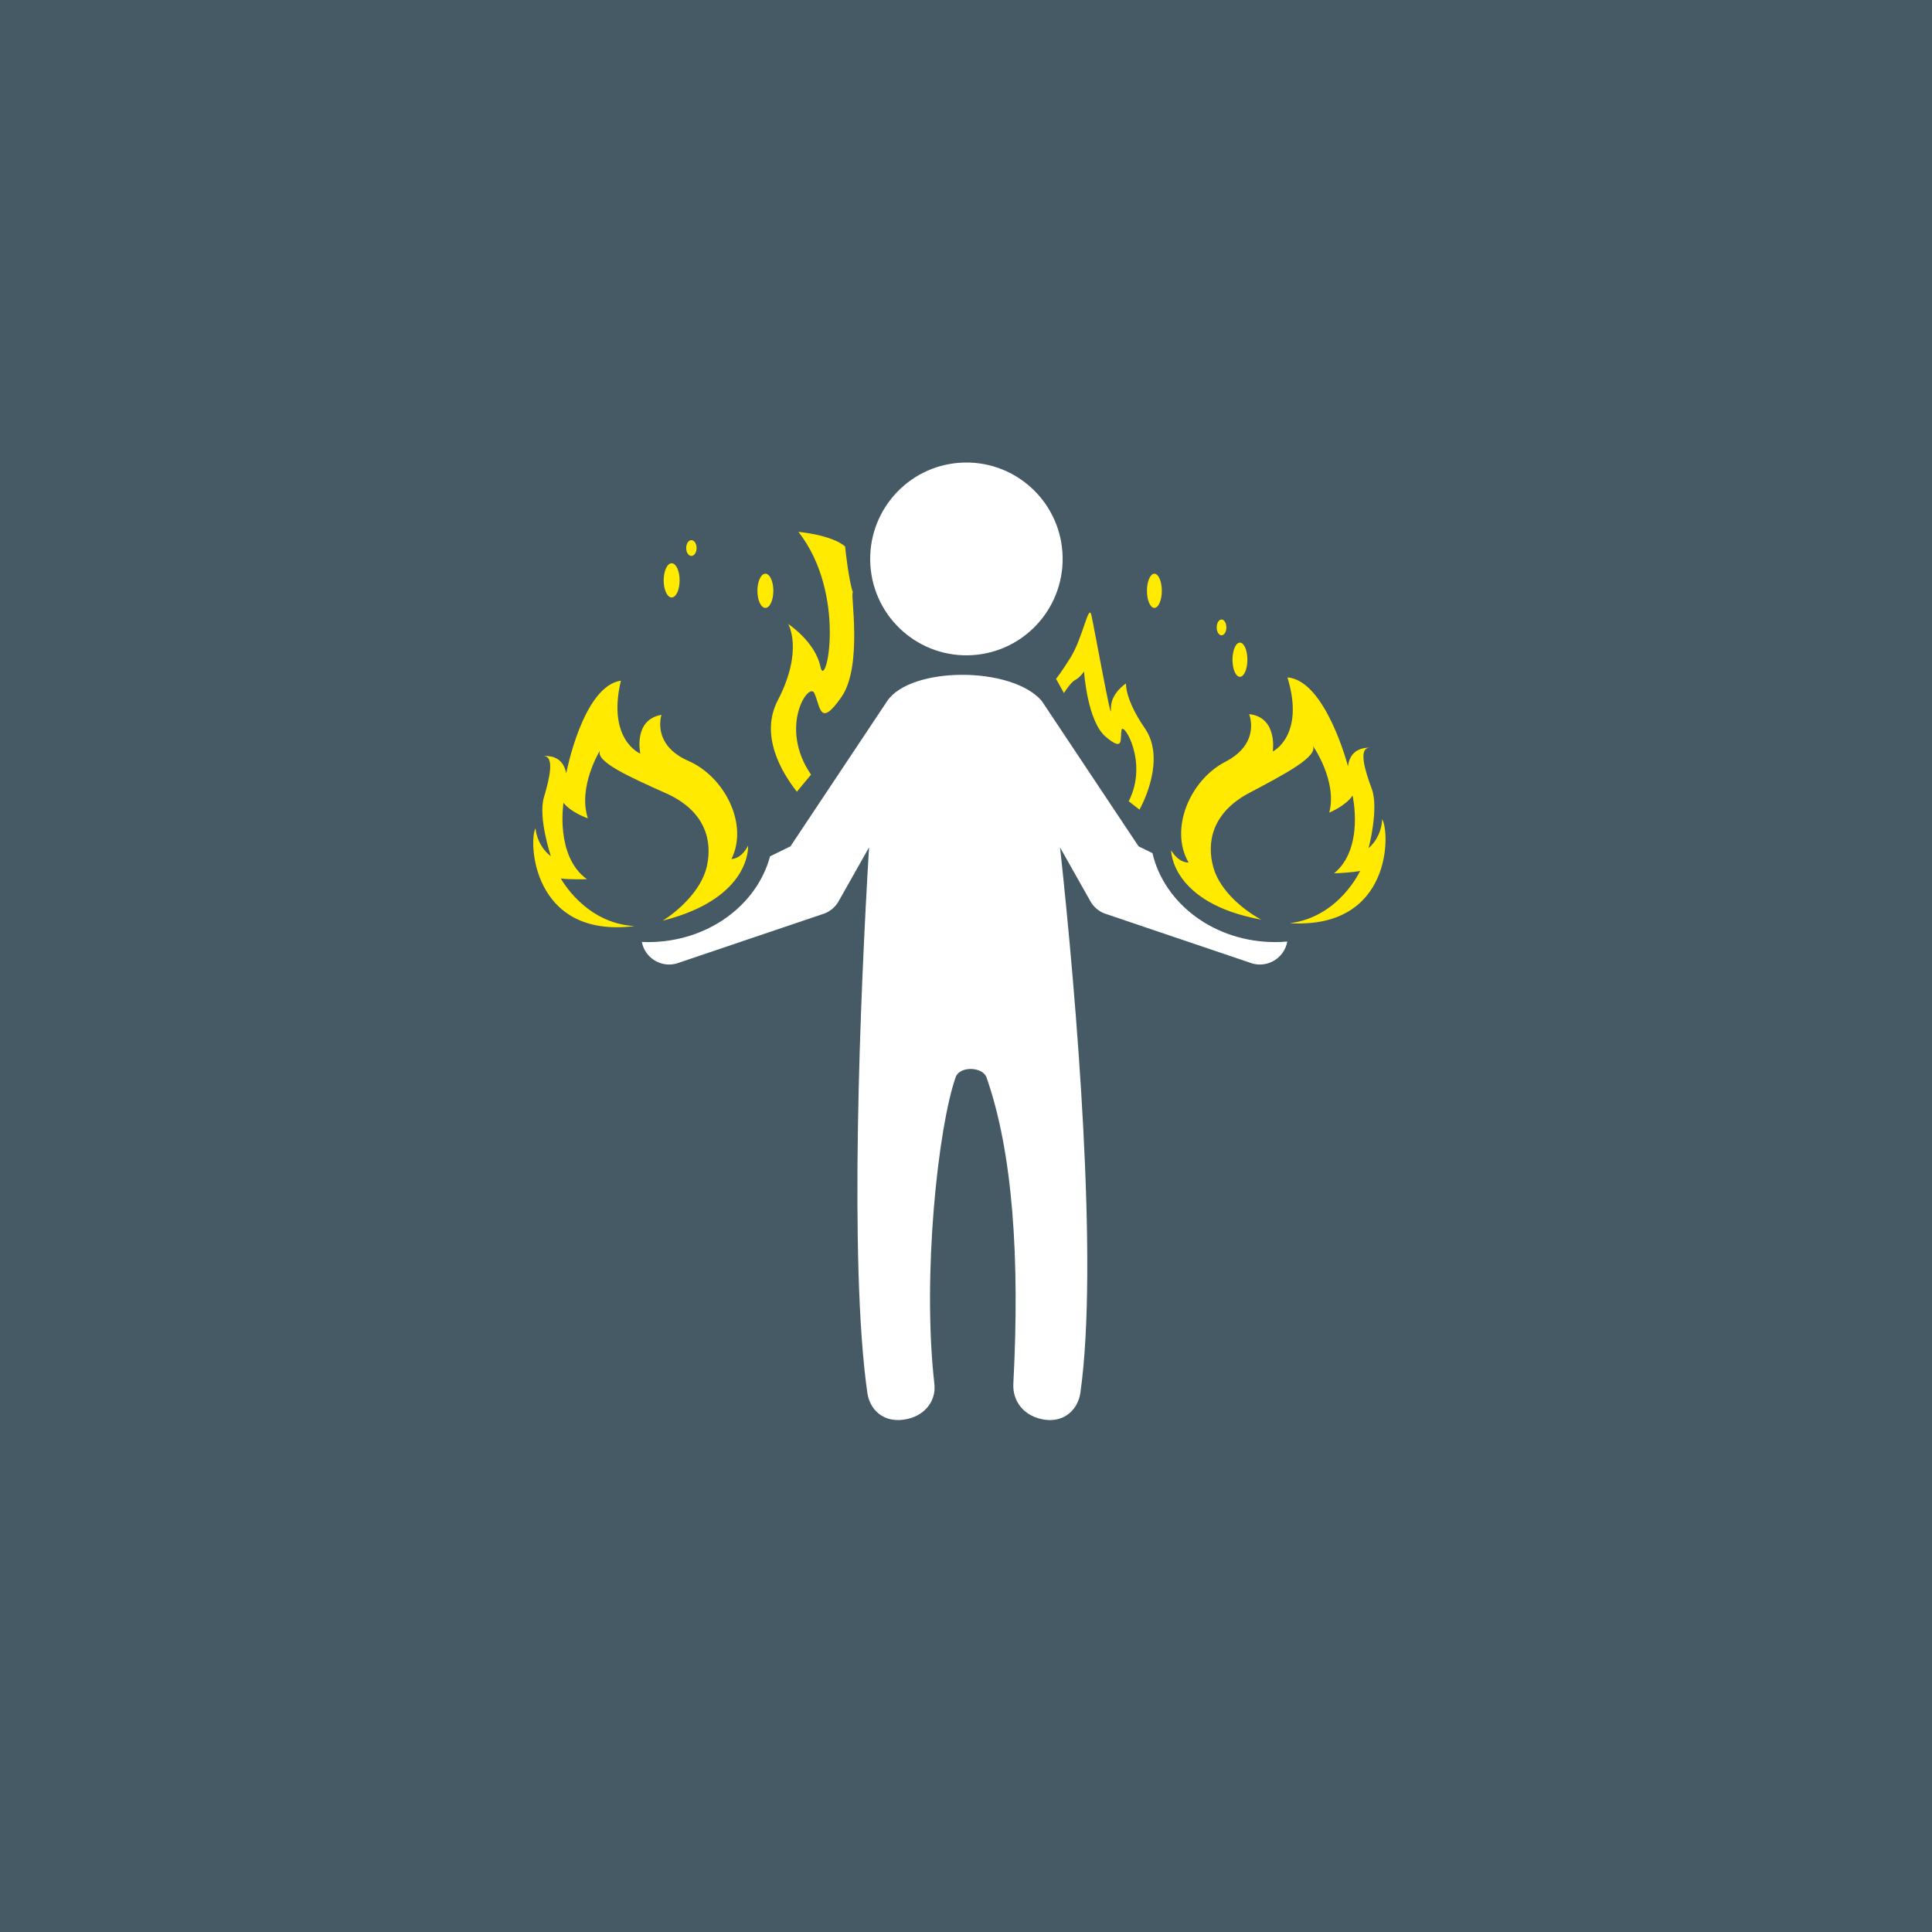 <?xml version="1.0" encoding="UTF-8" standalone="no"?>
<svg width="280px" height="280px" viewBox="0 0 280 280" version="1.1" xmlns="http://www.w3.org/2000/svg" xmlns:xlink="http://www.w3.org/1999/xlink" xmlns:sketch="http://www.bohemiancoding.com/sketch/ns">
    <!-- Generator: Sketch 3.4 (15575) - http://www.bohemiancoding.com/sketch -->
    <title>logo-understand-small</title>
    <desc>Created with Sketch.</desc>
    <defs></defs>
    <g id="Page-1" stroke="none" stroke-width="1" fill="none" fill-rule="evenodd" sketch:type="MSPage">
        <g id="Artboard-1-Copy" sketch:type="MSArtboardGroup" transform="translate(-581, -440)">
            <g id="Group-Copy" sketch:type="MSLayerGroup" transform="translate(281, 440)">
                <g id="logo-understand-small" transform="translate(300, 0)" sketch:type="MSShapeGroup">
                    <rect id="Rectangle-8" fill="#455A64" x="0" y="0" width="280" height="280"></rect>
                    <g id="inner" transform="translate(77, 67)">
                        <g id="Group">
                            <path d="M63.975,27.944 C71.661,27.438 77.48,20.786 76.978,13.087 C76.473,5.387 69.83,-0.444 62.144,0.062 C54.458,0.568 48.639,7.22 49.144,14.919 C49.649,22.618 56.289,28.45 63.975,27.944" id="Fill-67" fill="#FFFFFF"></path>
                            <path d="M123.308,51.721 C123.308,51.721 123.354,54.152 121.353,55.91 C121.353,55.91 122.865,50.16 121.805,47.319 C120.743,44.478 119.86,41.354 121.523,41.378 C121.523,41.378 118.679,41.078 118.364,44.075 C118.364,44.075 115.14,31.61 109.586,31.173 C112.174,39.632 107.46,41.911 107.46,41.911 C107.46,41.911 108.221,36.94 104.032,36.497 C104.032,36.497 105.797,40.716 100.581,43.407 C95.46,46.048 92.442,53.156 95.26,58.001 C95.26,58.001 93.882,58.158 92.724,56.216 C92.724,56.216 92.685,63.878 105.79,66.278 C103.701,65.178 99.915,62.388 98.872,58.787 C97.835,55.202 98.58,50.813 104.052,47.916 C109.271,45.155 114.024,42.668 113.27,41.089 C113.27,41.089 116.842,46.148 115.648,50.773 C115.648,50.773 118.062,49.777 119.024,48.294 C119.024,48.294 120.769,55.925 116.35,59.571 C116.35,59.571 119.171,59.459 120.119,59.213 C120.119,59.213 117.068,65.924 109.907,66.797 C124.856,67.696 124.453,53.47 123.308,51.721" id="Fill-68" fill="#FFEA00"></path>
                            <path d="M4.278,60.308 C5.239,60.492 8.063,60.422 8.063,60.422 C3.418,57.069 4.668,49.34 4.668,49.34 C5.724,50.759 8.198,51.597 8.198,51.597 C6.705,47.058 9.946,41.779 9.946,41.779 C9.293,43.404 14.198,45.578 19.584,47.996 C25.233,50.533 26.26,54.866 25.453,58.51 C24.646,62.171 21.047,65.2 19.033,66.432 C31.955,63.19 31.423,55.548 31.423,55.548 C30.393,57.56 29.009,57.492 29.009,57.492 C31.508,52.476 28.038,45.578 22.76,43.272 C17.38,40.924 18.869,36.6 18.869,36.6 C14.716,37.313 15.799,42.223 15.799,42.223 C15.799,42.223 10.947,40.254 12.984,31.646 C7.47,32.44 5.055,45.088 5.055,45.088 C4.547,42.117 1.729,42.6 1.729,42.6 C3.385,42.469 2.706,45.644 1.83,48.547 C0.955,51.45 2.834,57.091 2.834,57.091 C0.725,55.466 0.613,53.038 0.613,53.038 C-0.417,54.856 0.098,69.079 14.955,67.216 C7.755,66.808 4.278,60.308 4.278,60.308" id="Fill-69" fill="#FFEA00"></path>
                            <path d="M90.021,56.643 L88.01,55.658 L73.974,34.578 C69.591,29.509 55.016,29.576 51.594,34.578 L37.561,55.658 L34.602,57.104 C32.693,64.233 25.512,69.535 16.937,69.535 C16.628,69.535 16.323,69.528 16.018,69.514 C16.068,69.759 16.136,70.003 16.232,70.244 C16.865,71.824 18.377,72.786 19.981,72.786 C20.48,72.786 20.985,72.692 21.477,72.496 L42.531,65.375 C43.354,65.045 44.046,64.451 44.499,63.687 L48.95,55.804 C47.681,76.948 46.011,115.938 48.701,134.86 C49.026,137.143 50.833,139.135 53.874,138.76 C56.915,138.389 58.703,136.105 58.418,133.591 C56.63,117.841 58.946,96.438 61.498,89.119 C62.075,87.467 65.372,87.577 65.963,89.118 C69.771,99.976 70.821,115.219 69.86,133.565 C69.729,136.095 71.425,138.32 74.4,138.75 C77.375,139.181 79.248,137.143 79.577,134.86 C82.243,116.07 78.999,77.633 76.634,55.822 L81.069,63.687 C81.522,64.451 82.214,65.045 83.041,65.375 L104.091,72.496 C104.583,72.693 105.088,72.786 105.587,72.786 C107.188,72.786 108.703,71.824 109.337,70.244 C109.438,69.985 109.514,69.722 109.563,69.458 C108.982,69.508 108.398,69.535 107.805,69.535 C99.049,69.535 91.74,64.004 90.021,56.643" id="Fill-70" fill="#FFFFFF"></path>
                            <path d="M20.342,19.588 C20.982,19.588 21.497,18.478 21.497,17.11 C21.497,15.742 20.982,14.632 20.342,14.632 C19.702,14.632 19.184,15.742 19.184,17.11 C19.184,18.478 19.702,19.588 20.342,19.588" id="Fill-71" fill="#FFEA00"></path>
                            <path d="M33.926,21.103 C34.563,21.103 35.081,19.993 35.081,18.625 C35.081,17.256 34.563,16.147 33.926,16.147 C33.286,16.147 32.768,17.256 32.768,18.625 C32.768,19.993 33.286,21.103 33.926,21.103" id="Fill-72" fill="#FFEA00"></path>
                            <path d="M23.199,13.572 C23.616,13.572 23.954,13.06 23.954,12.429 C23.954,11.797 23.616,11.285 23.199,11.285 C22.783,11.285 22.448,11.797 22.448,12.429 C22.448,13.06 22.783,13.572 23.199,13.572" id="Fill-73" fill="#FFEA00"></path>
                            <path d="M38.489,47.74 L40.539,45.267 C35.789,38.342 40.234,31.756 41.015,33.452 C41.924,35.422 41.773,38.565 44.948,34.02 C48.124,29.474 46.149,18.545 46.618,18.862 C46.034,17.318 45.48,12.436 45.486,12.206 C43.551,10.509 38.716,10.081 38.716,10.081 C45.824,19.172 42.665,33.268 41.907,29.631 C41.153,25.995 37.226,23.425 37.226,23.425 C37.226,23.425 39.503,27.226 35.721,34.499 C33.07,39.597 36.311,44.976 38.489,47.74" id="Fill-74" fill="#FFEA00"></path>
                            <path d="M102.7,31.089 C103.297,31.089 103.779,29.98 103.779,28.611 C103.779,27.243 103.297,26.133 102.7,26.133 C102.103,26.133 101.621,27.243 101.621,28.611 C101.621,29.98 102.103,31.089 102.7,31.089" id="Fill-75" fill="#FFEA00"></path>
                            <path d="M90.3,21.103 C90.897,21.103 91.379,19.993 91.379,18.625 C91.379,17.256 90.897,16.147 90.3,16.147 C89.706,16.147 89.224,17.256 89.224,18.625 C89.224,19.993 89.706,21.103 90.3,21.103" id="Fill-76" fill="#FFEA00"></path>
                            <path d="M100.037,25.074 C100.424,25.074 100.735,24.561 100.735,23.93 C100.735,23.298 100.424,22.786 100.037,22.786 C99.646,22.786 99.334,23.298 99.334,23.93 C99.334,24.561 99.646,25.074 100.037,25.074" id="Fill-77" fill="#FFEA00"></path>
                            <path d="M77.192,33.445 C77.631,32.768 78.304,31.825 78.786,31.571 C79.563,31.163 80.108,30.321 80.108,30.321 C80.108,30.321 80.574,37.53 83.251,39.78 C85.924,42.03 85.314,40.138 85.54,38.788 C85.754,37.533 89.487,43.442 86.58,49.126 C87.131,49.557 87.656,49.958 88.145,50.341 C88.66,49.417 91.97,42.977 88.926,38.558 C85.99,34.3 86.187,32.054 86.187,32.054 C86.187,32.054 83.864,33.508 84.002,35.849 C84.143,38.19 81.561,23.837 81.164,22.121 C80.771,20.405 79.918,25.48 78.133,28.325 C76.86,30.357 76.211,31.181 76.047,31.38 C76.391,31.981 76.775,32.673 77.192,33.445" id="Fill-78" fill="#FFEA00"></path>
                        </g>
                    </g>
                </g>
            </g>
        </g>
    </g>
</svg>